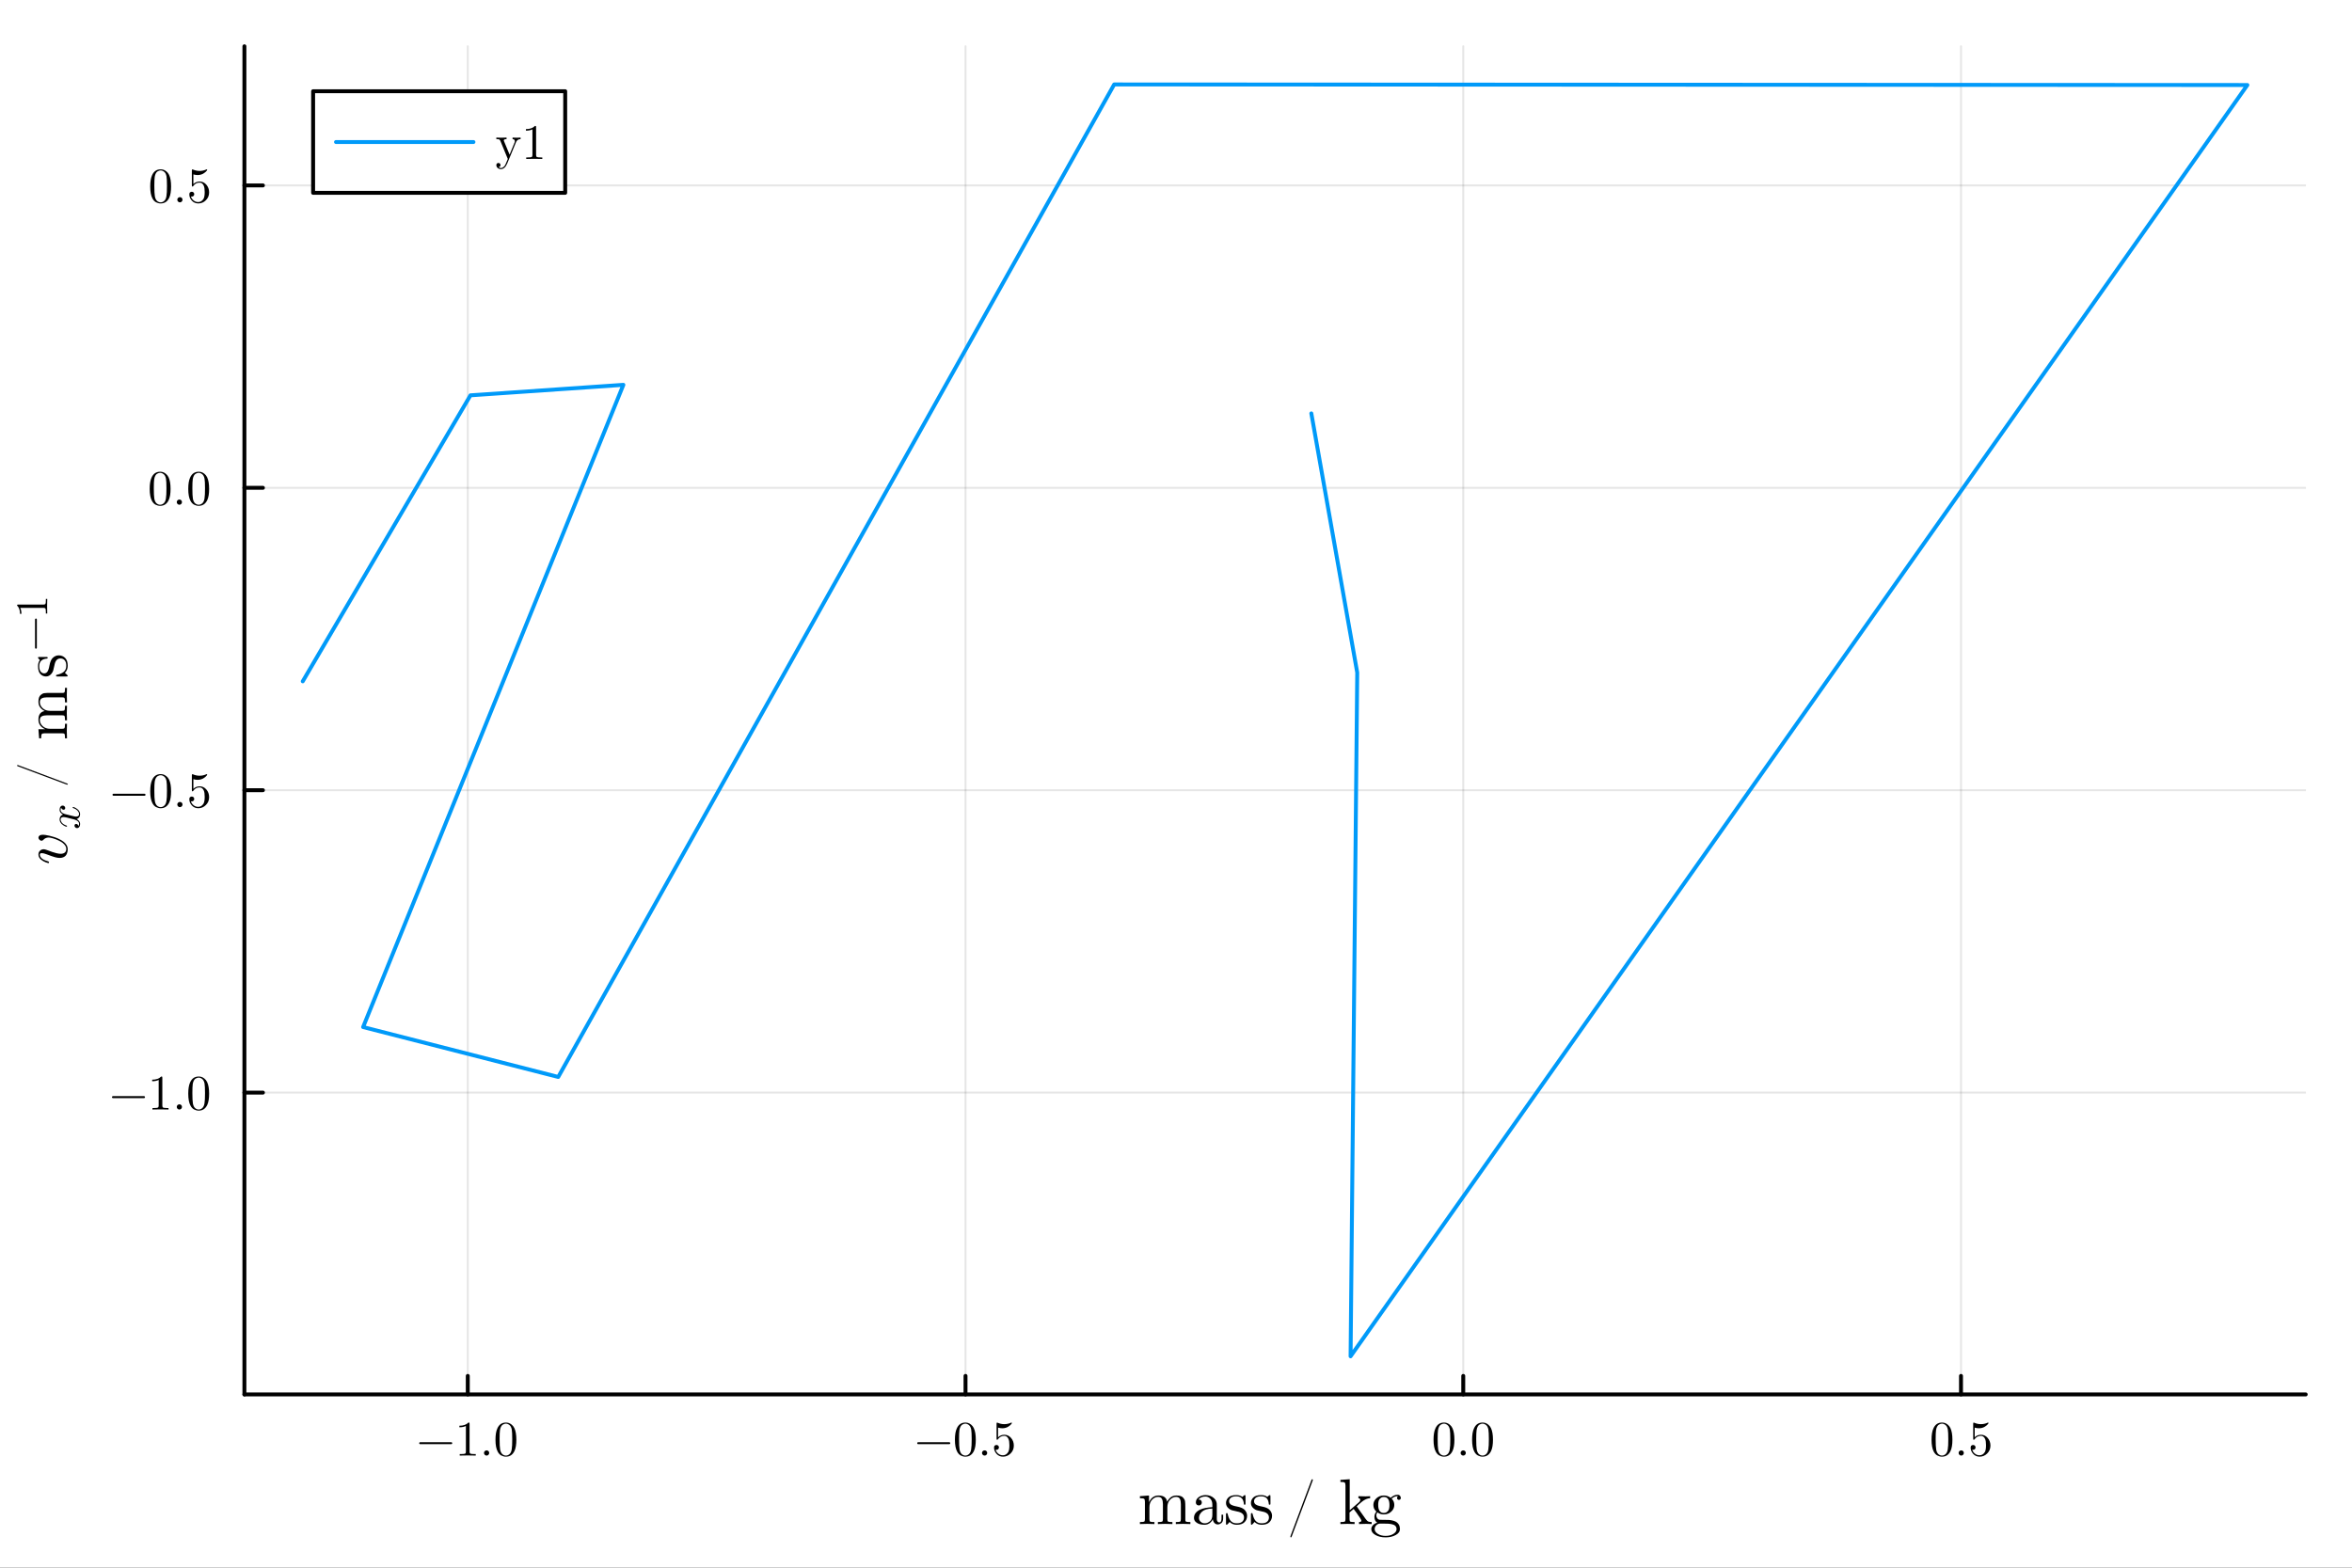 <?xml version="1.0" encoding="utf-8"?>
<svg xmlns="http://www.w3.org/2000/svg" xmlns:xlink="http://www.w3.org/1999/xlink" width="600" height="400" viewBox="0 0 2400 1600">
<rect x="0" y="0" width="2400" height="1600" fill="#333333" stroke="none"/>
<defs>
  <clipPath id="clip710">
    <rect x="0" y="0" width="2400" height="1600"/>
  </clipPath>
</defs>
<path clip-path="url(#clip710)" d="M0 1600 L2400 1600 L2400 0 L0 0  Z" fill="#ffffff" fill-rule="evenodd" fill-opacity="1"/>
<defs>
  <clipPath id="clip711">
    <rect x="480" y="0" width="1681" height="1600"/>
  </clipPath>
</defs>
<path clip-path="url(#clip710)" d="M249.395 1423.18 L2352.76 1423.18 L2352.76 47.244 L249.395 47.244  Z" fill="#ffffff" fill-rule="evenodd" fill-opacity="1"/>
<defs>
  <clipPath id="clip712">
    <rect x="249" y="47" width="2104" height="1377"/>
  </clipPath>
</defs>
<polyline clip-path="url(#clip712)" style="stroke:#000000; stroke-linecap:round; stroke-linejoin:round; stroke-width:2; stroke-opacity:0.1; fill:none" points="477.324,1423.18 477.324,47.244 "/>
<polyline clip-path="url(#clip712)" style="stroke:#000000; stroke-linecap:round; stroke-linejoin:round; stroke-width:2; stroke-opacity:0.1; fill:none" points="985.223,1423.18 985.223,47.244 "/>
<polyline clip-path="url(#clip712)" style="stroke:#000000; stroke-linecap:round; stroke-linejoin:round; stroke-width:2; stroke-opacity:0.1; fill:none" points="1493.12,1423.18 1493.12,47.244 "/>
<polyline clip-path="url(#clip712)" style="stroke:#000000; stroke-linecap:round; stroke-linejoin:round; stroke-width:2; stroke-opacity:0.1; fill:none" points="2001.02,1423.18 2001.02,47.244 "/>
<polyline clip-path="url(#clip712)" style="stroke:#000000; stroke-linecap:round; stroke-linejoin:round; stroke-width:2; stroke-opacity:0.1; fill:none" points="249.395,1115.12 2352.76,1115.12 "/>
<polyline clip-path="url(#clip712)" style="stroke:#000000; stroke-linecap:round; stroke-linejoin:round; stroke-width:2; stroke-opacity:0.1; fill:none" points="249.395,806.498 2352.76,806.498 "/>
<polyline clip-path="url(#clip712)" style="stroke:#000000; stroke-linecap:round; stroke-linejoin:round; stroke-width:2; stroke-opacity:0.1; fill:none" points="249.395,497.871 2352.76,497.871 "/>
<polyline clip-path="url(#clip712)" style="stroke:#000000; stroke-linecap:round; stroke-linejoin:round; stroke-width:2; stroke-opacity:0.1; fill:none" points="249.395,189.244 2352.76,189.244 "/>
<polyline clip-path="url(#clip710)" style="stroke:#000000; stroke-linecap:round; stroke-linejoin:round; stroke-width:4; stroke-opacity:1; fill:none" points="249.395,1423.18 2352.76,1423.18 "/>
<polyline clip-path="url(#clip710)" style="stroke:#000000; stroke-linecap:round; stroke-linejoin:round; stroke-width:4; stroke-opacity:1; fill:none" points="477.324,1423.18 477.324,1404.28 "/>
<polyline clip-path="url(#clip710)" style="stroke:#000000; stroke-linecap:round; stroke-linejoin:round; stroke-width:4; stroke-opacity:1; fill:none" points="985.223,1423.18 985.223,1404.28 "/>
<polyline clip-path="url(#clip710)" style="stroke:#000000; stroke-linecap:round; stroke-linejoin:round; stroke-width:4; stroke-opacity:1; fill:none" points="1493.12,1423.18 1493.12,1404.28 "/>
<polyline clip-path="url(#clip710)" style="stroke:#000000; stroke-linecap:round; stroke-linejoin:round; stroke-width:4; stroke-opacity:1; fill:none" points="2001.02,1423.18 2001.02,1404.28 "/>
<path clip-path="url(#clip710)" d="M461.156 1472.22 Q461.452 1472.51 461.452 1472.93 Q461.452 1473.35 461.156 1473.65 Q460.859 1473.94 460.44 1473.94 L428.77 1473.94 Q428.35 1473.94 428.053 1473.65 Q427.757 1473.35 427.757 1472.93 Q427.757 1472.51 428.053 1472.22 Q428.35 1471.92 428.77 1471.92 L460.44 1471.92 Q460.859 1471.92 461.156 1472.22 Z" fill="#000000" fill-rule="nonzero" fill-opacity="1" /><path clip-path="url(#clip710)" d="M468.765 1456.7 L468.765 1455.12 Q474.842 1455.12 477.979 1451.88 Q478.844 1451.88 478.992 1452.08 Q479.14 1452.28 479.14 1453.19 L479.14 1481.58 Q479.14 1483.08 479.881 1483.55 Q480.622 1484.02 483.858 1484.02 L485.464 1484.02 L485.464 1485.58 Q483.685 1485.43 477.263 1485.43 Q470.84 1485.43 469.086 1485.58 L469.086 1484.02 L470.691 1484.02 Q473.878 1484.02 474.644 1483.58 Q475.41 1483.11 475.41 1481.58 L475.41 1455.37 Q472.767 1456.7 468.765 1456.7 Z" fill="#000000" fill-rule="nonzero" fill-opacity="1" /><path clip-path="url(#clip710)" d="M494.629 1484.76 Q493.863 1483.95 493.863 1482.89 Q493.863 1481.82 494.629 1481.06 Q495.395 1480.27 496.556 1480.27 Q497.667 1480.27 498.409 1481.01 Q499.174 1481.73 499.174 1482.91 Q499.174 1484.07 498.359 1484.84 Q497.569 1485.58 496.556 1485.58 Q495.395 1485.58 494.629 1484.76 Z" fill="#000000" fill-rule="nonzero" fill-opacity="1" /><path clip-path="url(#clip710)" d="M505.597 1469.4 Q505.597 1461.96 507.475 1457.91 Q510.093 1451.88 516.269 1451.88 Q517.578 1451.88 518.937 1452.26 Q520.32 1452.6 522.05 1453.96 Q523.804 1455.32 524.866 1457.54 Q526.892 1461.84 526.892 1469.4 Q526.892 1476.79 525.014 1480.81 Q522.272 1486.69 516.22 1486.69 Q513.947 1486.69 511.625 1485.53 Q509.327 1484.37 507.87 1481.58 Q505.597 1477.4 505.597 1469.4 M509.797 1468.78 Q509.797 1476.41 510.34 1479.45 Q510.958 1482.74 512.638 1484.17 Q514.342 1485.58 516.22 1485.58 Q518.245 1485.58 519.925 1484.07 Q521.63 1482.54 522.149 1479.26 Q522.717 1476.02 522.692 1468.78 Q522.692 1461.74 522.198 1458.92 Q521.531 1455.64 519.752 1454.33 Q517.998 1453 516.22 1453 Q515.553 1453 514.836 1453.19 Q514.145 1453.39 513.132 1453.96 Q512.119 1454.53 511.328 1455.94 Q510.563 1457.34 510.192 1459.47 Q509.797 1462.21 509.797 1468.78 Z" fill="#000000" fill-rule="nonzero" fill-opacity="1" /><path clip-path="url(#clip710)" d="M969.326 1472.22 Q969.623 1472.51 969.623 1472.93 Q969.623 1473.35 969.326 1473.65 Q969.03 1473.94 968.61 1473.94 L936.94 1473.94 Q936.52 1473.94 936.224 1473.65 Q935.927 1473.35 935.927 1472.93 Q935.927 1472.51 936.224 1472.22 Q936.52 1471.92 936.94 1471.92 L968.61 1471.92 Q969.03 1471.92 969.326 1472.22 Z" fill="#000000" fill-rule="nonzero" fill-opacity="1" /><path clip-path="url(#clip710)" d="M974.415 1469.4 Q974.415 1461.96 976.293 1457.91 Q978.911 1451.88 985.087 1451.88 Q986.396 1451.88 987.755 1452.26 Q989.138 1452.6 990.868 1453.96 Q992.621 1455.32 993.684 1457.54 Q995.709 1461.84 995.709 1469.4 Q995.709 1476.79 993.832 1480.81 Q991.09 1486.69 985.038 1486.69 Q982.765 1486.69 980.443 1485.53 Q978.145 1484.37 976.688 1481.58 Q974.415 1477.4 974.415 1469.4 M978.615 1468.78 Q978.615 1476.41 979.158 1479.45 Q979.776 1482.74 981.456 1484.17 Q983.16 1485.58 985.038 1485.58 Q987.063 1485.58 988.743 1484.07 Q990.448 1482.54 990.966 1479.26 Q991.535 1476.02 991.51 1468.78 Q991.51 1461.74 991.016 1458.92 Q990.349 1455.64 988.57 1454.33 Q986.816 1453 985.038 1453 Q984.371 1453 983.654 1453.19 Q982.962 1453.39 981.95 1453.96 Q980.937 1454.53 980.146 1455.94 Q979.38 1457.34 979.01 1459.47 Q978.615 1462.21 978.615 1468.78 Z" fill="#000000" fill-rule="nonzero" fill-opacity="1" /><path clip-path="url(#clip710)" d="M1002.8 1484.76 Q1002.03 1483.95 1002.03 1482.89 Q1002.03 1481.82 1002.8 1481.06 Q1003.57 1480.27 1004.73 1480.27 Q1005.84 1480.27 1006.58 1481.01 Q1007.34 1481.73 1007.34 1482.91 Q1007.34 1484.07 1006.53 1484.84 Q1005.74 1485.58 1004.73 1485.58 Q1003.57 1485.58 1002.8 1484.76 Z" fill="#000000" fill-rule="nonzero" fill-opacity="1" /><path clip-path="url(#clip710)" d="M1014.31 1477.43 Q1014.31 1475.92 1015.13 1475.35 Q1015.94 1474.76 1016.81 1474.76 Q1017.97 1474.76 1018.63 1475.5 Q1019.33 1476.22 1019.33 1477.23 Q1019.33 1478.24 1018.63 1478.98 Q1017.97 1479.7 1016.81 1479.7 Q1016.24 1479.7 1015.94 1479.6 Q1016.61 1481.92 1018.63 1483.6 Q1020.68 1485.28 1023.38 1485.28 Q1026.76 1485.28 1028.79 1482 Q1030 1479.87 1030 1475.06 Q1030 1470.81 1029.08 1468.68 Q1027.68 1465.45 1024.79 1465.45 Q1020.68 1465.45 1018.26 1468.98 Q1017.97 1469.42 1017.62 1469.45 Q1017.13 1469.45 1017 1469.18 Q1016.9 1468.88 1016.9 1468.11 L1016.9 1453.14 Q1016.9 1451.93 1017.4 1451.93 Q1017.6 1451.93 1018.02 1452.08 Q1021.2 1453.49 1024.74 1453.51 Q1028.37 1453.51 1031.63 1452.03 Q1031.88 1451.88 1032.02 1451.88 Q1032.52 1451.88 1032.54 1452.45 Q1032.54 1452.65 1032.12 1453.24 Q1031.73 1453.81 1030.86 1454.58 Q1030 1455.32 1028.89 1456.03 Q1027.77 1456.75 1026.14 1457.25 Q1024.54 1457.71 1022.76 1457.71 Q1020.64 1457.71 1018.46 1457.05 L1018.46 1466.9 Q1021.08 1464.33 1024.88 1464.33 Q1028.94 1464.33 1031.73 1467.6 Q1034.52 1470.86 1034.52 1475.4 Q1034.52 1480.17 1031.21 1483.43 Q1027.92 1486.69 1023.48 1486.69 Q1019.42 1486.69 1016.86 1483.8 Q1014.31 1480.91 1014.31 1477.43 Z" fill="#000000" fill-rule="nonzero" fill-opacity="1" /><path clip-path="url(#clip710)" d="M1462.8 1469.4 Q1462.8 1461.96 1464.68 1457.91 Q1467.29 1451.88 1473.47 1451.88 Q1474.78 1451.88 1476.14 1452.26 Q1477.52 1452.6 1479.25 1453.96 Q1481 1455.32 1482.07 1457.54 Q1484.09 1461.84 1484.09 1469.4 Q1484.09 1476.79 1482.21 1480.81 Q1479.47 1486.69 1473.42 1486.69 Q1471.15 1486.69 1468.83 1485.53 Q1466.53 1484.37 1465.07 1481.58 Q1462.8 1477.4 1462.8 1469.4 M1467 1468.78 Q1467 1476.41 1467.54 1479.45 Q1468.16 1482.74 1469.84 1484.17 Q1471.54 1485.58 1473.42 1485.58 Q1475.45 1485.58 1477.13 1484.07 Q1478.83 1482.54 1479.35 1479.26 Q1479.92 1476.02 1479.89 1468.78 Q1479.89 1461.74 1479.4 1458.92 Q1478.73 1455.64 1476.95 1454.33 Q1475.2 1453 1473.42 1453 Q1472.75 1453 1472.04 1453.19 Q1471.35 1453.39 1470.33 1453.96 Q1469.32 1454.53 1468.53 1455.94 Q1467.76 1457.34 1467.39 1459.47 Q1467 1462.21 1467 1468.78 Z" fill="#000000" fill-rule="nonzero" fill-opacity="1" /><path clip-path="url(#clip710)" d="M1491.18 1484.76 Q1490.42 1483.95 1490.42 1482.89 Q1490.42 1481.82 1491.18 1481.06 Q1491.95 1480.27 1493.11 1480.27 Q1494.22 1480.27 1494.96 1481.01 Q1495.73 1481.73 1495.73 1482.91 Q1495.73 1484.07 1494.91 1484.84 Q1494.12 1485.58 1493.11 1485.58 Q1491.95 1485.58 1491.18 1484.76 Z" fill="#000000" fill-rule="nonzero" fill-opacity="1" /><path clip-path="url(#clip710)" d="M1502.15 1469.4 Q1502.15 1461.96 1504.03 1457.91 Q1506.65 1451.88 1512.82 1451.88 Q1514.13 1451.88 1515.49 1452.26 Q1516.87 1452.6 1518.6 1453.96 Q1520.36 1455.32 1521.42 1457.54 Q1523.44 1461.84 1523.44 1469.4 Q1523.44 1476.79 1521.57 1480.81 Q1518.83 1486.69 1512.77 1486.69 Q1510.5 1486.69 1508.18 1485.53 Q1505.88 1484.37 1504.42 1481.58 Q1502.15 1477.4 1502.15 1469.4 M1506.35 1468.78 Q1506.35 1476.41 1506.89 1479.45 Q1507.51 1482.74 1509.19 1484.17 Q1510.9 1485.58 1512.77 1485.58 Q1514.8 1485.58 1516.48 1484.07 Q1518.18 1482.54 1518.7 1479.26 Q1519.27 1476.02 1519.25 1468.78 Q1519.25 1461.74 1518.75 1458.92 Q1518.08 1455.64 1516.31 1454.33 Q1514.55 1453 1512.77 1453 Q1512.11 1453 1511.39 1453.19 Q1510.7 1453.39 1509.68 1453.96 Q1508.67 1454.53 1507.88 1455.94 Q1507.12 1457.34 1506.75 1459.47 Q1506.35 1462.21 1506.35 1468.78 Z" fill="#000000" fill-rule="nonzero" fill-opacity="1" /><path clip-path="url(#clip710)" d="M1970.97 1469.4 Q1970.97 1461.96 1972.85 1457.91 Q1975.46 1451.88 1981.64 1451.88 Q1982.95 1451.88 1984.31 1452.26 Q1985.69 1452.6 1987.42 1453.96 Q1989.17 1455.32 1990.24 1457.54 Q1992.26 1461.84 1992.26 1469.4 Q1992.26 1476.79 1990.39 1480.81 Q1987.64 1486.69 1981.59 1486.69 Q1979.32 1486.69 1977 1485.53 Q1974.7 1484.37 1973.24 1481.58 Q1970.97 1477.4 1970.97 1469.4 M1975.17 1468.78 Q1975.17 1476.41 1975.71 1479.45 Q1976.33 1482.74 1978.01 1484.17 Q1979.71 1485.58 1981.59 1485.58 Q1983.62 1485.58 1985.3 1484.07 Q1987 1482.54 1987.52 1479.26 Q1988.09 1476.02 1988.06 1468.78 Q1988.06 1461.74 1987.57 1458.92 Q1986.9 1455.64 1985.12 1454.33 Q1983.37 1453 1981.59 1453 Q1980.92 1453 1980.21 1453.19 Q1979.52 1453.39 1978.5 1453.96 Q1977.49 1454.53 1976.7 1455.94 Q1975.93 1457.34 1975.56 1459.47 Q1975.17 1462.21 1975.17 1468.78 Z" fill="#000000" fill-rule="nonzero" fill-opacity="1" /><path clip-path="url(#clip710)" d="M1999.35 1484.76 Q1998.59 1483.95 1998.59 1482.89 Q1998.59 1481.82 1999.35 1481.06 Q2000.12 1480.27 2001.28 1480.27 Q2002.39 1480.27 2003.13 1481.01 Q2003.9 1481.73 2003.9 1482.91 Q2003.9 1484.07 2003.08 1484.84 Q2002.29 1485.58 2001.28 1485.58 Q2000.12 1485.58 1999.35 1484.76 Z" fill="#000000" fill-rule="nonzero" fill-opacity="1" /><path clip-path="url(#clip710)" d="M2010.86 1477.43 Q2010.86 1475.92 2011.68 1475.35 Q2012.49 1474.76 2013.36 1474.76 Q2014.52 1474.76 2015.19 1475.5 Q2015.88 1476.22 2015.88 1477.23 Q2015.88 1478.24 2015.19 1478.98 Q2014.52 1479.7 2013.36 1479.7 Q2012.79 1479.7 2012.49 1479.6 Q2013.16 1481.92 2015.19 1483.6 Q2017.24 1485.28 2019.93 1485.28 Q2023.31 1485.28 2025.34 1482 Q2026.55 1479.87 2026.55 1475.06 Q2026.55 1470.81 2025.64 1468.68 Q2024.23 1465.45 2021.34 1465.45 Q2017.24 1465.45 2014.82 1468.98 Q2014.52 1469.42 2014.17 1469.45 Q2013.68 1469.45 2013.56 1469.18 Q2013.46 1468.88 2013.46 1468.11 L2013.46 1453.14 Q2013.46 1451.93 2013.95 1451.93 Q2014.15 1451.93 2014.57 1452.08 Q2017.76 1453.49 2021.29 1453.51 Q2024.92 1453.51 2028.18 1452.03 Q2028.43 1451.88 2028.58 1451.88 Q2029.07 1451.88 2029.1 1452.45 Q2029.1 1452.65 2028.68 1453.24 Q2028.28 1453.81 2027.42 1454.58 Q2026.55 1455.32 2025.44 1456.03 Q2024.33 1456.75 2022.7 1457.25 Q2021.09 1457.71 2019.31 1457.71 Q2017.19 1457.71 2015.01 1457.05 L2015.01 1466.9 Q2017.63 1464.33 2021.44 1464.33 Q2025.49 1464.33 2028.28 1467.6 Q2031.07 1470.86 2031.07 1475.4 Q2031.07 1480.17 2027.76 1483.43 Q2024.48 1486.69 2020.03 1486.69 Q2015.98 1486.69 2013.41 1483.8 Q2010.86 1480.91 2010.86 1477.43 Z" fill="#000000" fill-rule="nonzero" fill-opacity="1" /><path clip-path="url(#clip710)" d="M1163.17 1555.46 L1163.17 1553.43 Q1166.68 1553.43 1167.49 1553.01 Q1168.29 1552.56 1168.29 1550.44 L1168.29 1532.76 Q1168.29 1530.31 1167.42 1529.7 Q1166.59 1529.08 1163.17 1529.08 L1163.17 1527.02 L1172.45 1526.32 L1172.45 1533.24 Q1175.54 1526.32 1182.21 1526.32 Q1189.94 1526.32 1191 1532.76 Q1192.13 1530.24 1194.48 1528.28 Q1196.86 1526.32 1200.56 1526.32 Q1205.52 1526.32 1207.49 1528.76 Q1208.94 1530.41 1209.23 1532.24 Q1209.52 1534.08 1209.52 1538.84 L1209.52 1551.44 Q1209.58 1552.82 1210.64 1553.14 Q1211.71 1553.43 1214.67 1553.43 L1214.67 1555.46 Q1207.94 1555.27 1207.29 1555.27 Q1206.78 1555.27 1199.82 1555.46 L1199.82 1553.43 Q1203.33 1553.43 1204.14 1553.01 Q1204.98 1552.56 1204.98 1550.44 L1204.98 1535.08 Q1204.98 1531.73 1203.95 1529.76 Q1202.91 1527.76 1200.08 1527.76 Q1196.67 1527.76 1193.93 1530.63 Q1191.19 1533.5 1191.19 1538.33 L1191.19 1550.44 Q1191.19 1552.56 1192 1553.01 Q1192.83 1553.43 1196.34 1553.43 L1196.34 1555.46 Q1189.61 1555.27 1188.94 1555.27 Q1188.42 1555.27 1181.5 1555.46 L1181.5 1553.43 Q1185.01 1553.43 1185.81 1553.01 Q1186.65 1552.56 1186.65 1550.44 L1186.65 1535.08 Q1186.65 1531.73 1185.62 1529.76 Q1184.59 1527.76 1181.76 1527.76 Q1178.34 1527.76 1175.6 1530.63 Q1172.87 1533.5 1172.87 1538.33 L1172.87 1550.44 Q1172.87 1552.56 1173.67 1553.01 Q1174.51 1553.43 1177.99 1553.43 L1177.99 1555.46 Q1171.26 1555.27 1170.61 1555.27 Q1170.1 1555.27 1163.17 1555.46 Z" fill="#000000" fill-rule="nonzero" fill-opacity="1" /><path clip-path="url(#clip710)" d="M1218.35 1549.18 Q1218.35 1543.58 1224.95 1540.61 Q1228.92 1538.71 1237.1 1538.23 L1237.1 1535.82 Q1237.1 1531.73 1234.94 1529.57 Q1232.81 1527.38 1230.11 1527.38 Q1225.28 1527.38 1222.96 1530.41 Q1224.92 1530.47 1225.63 1531.47 Q1226.34 1532.43 1226.34 1533.43 Q1226.34 1534.75 1225.5 1535.62 Q1224.7 1536.46 1223.31 1536.46 Q1221.99 1536.46 1221.12 1535.65 Q1220.25 1534.82 1220.25 1533.37 Q1220.25 1530.15 1223.15 1528.02 Q1226.08 1525.9 1230.24 1525.9 Q1235.65 1525.9 1239.25 1529.54 Q1240.38 1530.66 1240.93 1532.11 Q1241.51 1533.56 1241.57 1534.53 Q1241.64 1535.46 1241.64 1537.33 L1241.64 1550.5 Q1241.64 1550.89 1241.77 1551.53 Q1241.89 1552.18 1242.47 1553.01 Q1243.09 1553.82 1244.08 1553.82 Q1246.47 1553.82 1246.44 1549.6 L1246.44 1545.9 L1248.11 1545.9 L1248.11 1549.6 Q1248.11 1553.11 1246.24 1554.5 Q1244.41 1555.85 1242.7 1555.85 Q1240.51 1555.85 1239.12 1554.24 Q1237.74 1552.63 1237.55 1550.44 Q1236.55 1552.95 1234.26 1554.59 Q1232.01 1556.2 1228.92 1556.2 Q1226.53 1556.2 1224.28 1555.59 Q1222.06 1555.01 1220.19 1553.37 Q1218.35 1551.69 1218.35 1549.18 M1223.44 1549.12 Q1223.44 1551.56 1225.18 1553.14 Q1226.92 1554.72 1229.37 1554.72 Q1232.14 1554.72 1234.62 1552.6 Q1237.1 1550.44 1237.1 1546.22 L1237.1 1539.62 Q1229.78 1539.87 1226.6 1542.8 Q1223.44 1545.7 1223.44 1549.12 Z" fill="#000000" fill-rule="nonzero" fill-opacity="1" /><path clip-path="url(#clip710)" d="M1251.02 1554.59 L1251.02 1545.9 Q1251.02 1545.16 1251.05 1544.9 Q1251.08 1544.64 1251.27 1544.45 Q1251.47 1544.25 1251.85 1544.25 Q1252.3 1544.25 1252.47 1544.45 Q1252.66 1544.64 1252.79 1545.38 Q1253.79 1549.92 1255.91 1552.34 Q1258.07 1554.72 1261.97 1554.72 Q1265.67 1554.72 1267.54 1553.08 Q1269.41 1551.44 1269.41 1548.73 Q1269.41 1543.9 1262.55 1542.68 Q1258.58 1541.87 1256.94 1541.36 Q1255.3 1540.81 1253.85 1539.62 Q1251.02 1537.3 1251.02 1534.01 Q1251.02 1530.73 1253.5 1528.31 Q1256.01 1525.9 1261.55 1525.9 Q1265.25 1525.9 1267.76 1527.76 Q1268.5 1527.18 1268.89 1526.7 Q1269.76 1525.9 1270.21 1525.9 Q1270.73 1525.9 1270.82 1526.25 Q1270.92 1526.57 1270.92 1527.51 L1270.92 1534.14 Q1270.92 1534.88 1270.89 1535.14 Q1270.85 1535.4 1270.66 1535.59 Q1270.47 1535.75 1270.05 1535.75 Q1269.31 1535.75 1269.28 1535.14 Q1268.76 1527.15 1261.55 1527.15 Q1257.65 1527.15 1255.91 1528.67 Q1254.17 1530.15 1254.17 1532.18 Q1254.17 1533.3 1254.69 1534.17 Q1255.23 1535.01 1255.91 1535.53 Q1256.62 1536.01 1257.91 1536.49 Q1259.2 1536.94 1259.97 1537.1 Q1260.77 1537.27 1262.29 1537.59 Q1267.57 1538.59 1269.79 1540.74 Q1272.56 1543.51 1272.56 1547.02 Q1272.56 1550.92 1269.92 1553.56 Q1267.28 1556.2 1261.97 1556.2 Q1257.68 1556.2 1254.69 1553.34 Q1254.3 1553.72 1254.01 1554.08 Q1253.72 1554.4 1253.59 1554.53 Q1253.5 1554.66 1253.46 1554.75 Q1253.43 1554.82 1253.37 1554.88 Q1252.05 1556.2 1251.72 1556.2 Q1251.21 1556.2 1251.11 1555.85 Q1251.02 1555.53 1251.02 1554.59 Z" fill="#000000" fill-rule="nonzero" fill-opacity="1" /><path clip-path="url(#clip710)" d="M1276.46 1554.59 L1276.46 1545.9 Q1276.46 1545.16 1276.49 1544.9 Q1276.53 1544.64 1276.72 1544.45 Q1276.91 1544.25 1277.3 1544.25 Q1277.75 1544.25 1277.91 1544.45 Q1278.1 1544.64 1278.23 1545.38 Q1279.23 1549.92 1281.36 1552.34 Q1283.52 1554.72 1287.41 1554.72 Q1291.12 1554.72 1292.98 1553.08 Q1294.85 1551.44 1294.85 1548.73 Q1294.85 1543.9 1287.99 1542.68 Q1284.03 1541.87 1282.39 1541.36 Q1280.75 1540.81 1279.3 1539.62 Q1276.46 1537.3 1276.46 1534.01 Q1276.46 1530.73 1278.94 1528.31 Q1281.45 1525.9 1286.99 1525.9 Q1290.7 1525.9 1293.21 1527.76 Q1293.95 1527.18 1294.34 1526.7 Q1295.21 1525.9 1295.66 1525.9 Q1296.17 1525.9 1296.27 1526.25 Q1296.37 1526.57 1296.37 1527.51 L1296.37 1534.14 Q1296.37 1534.88 1296.33 1535.14 Q1296.3 1535.4 1296.11 1535.59 Q1295.91 1535.75 1295.5 1535.75 Q1294.76 1535.75 1294.72 1535.14 Q1294.21 1527.15 1286.99 1527.15 Q1283.1 1527.15 1281.36 1528.67 Q1279.62 1530.15 1279.62 1532.18 Q1279.62 1533.3 1280.13 1534.17 Q1280.68 1535.01 1281.36 1535.53 Q1282.07 1536.01 1283.35 1536.49 Q1284.64 1536.94 1285.42 1537.1 Q1286.22 1537.27 1287.73 1537.59 Q1293.02 1538.59 1295.24 1540.74 Q1298.01 1543.51 1298.01 1547.02 Q1298.01 1550.92 1295.37 1553.56 Q1292.73 1556.2 1287.41 1556.2 Q1283.13 1556.2 1280.13 1553.34 Q1279.75 1553.72 1279.46 1554.08 Q1279.17 1554.4 1279.04 1554.53 Q1278.94 1554.66 1278.91 1554.75 Q1278.88 1554.82 1278.81 1554.88 Q1277.49 1556.2 1277.17 1556.2 Q1276.66 1556.2 1276.56 1555.85 Q1276.46 1555.53 1276.46 1554.59 Z" fill="#000000" fill-rule="nonzero" fill-opacity="1" /><path clip-path="url(#clip710)" d="M1316.7 1568.34 Q1316.7 1568.05 1316.93 1567.41 L1337.97 1511.2 Q1337.97 1511.14 1338.11 1510.82 Q1338.26 1510.5 1338.35 1510.29 Q1338.43 1510.06 1338.61 1509.89 Q1338.81 1509.71 1339.05 1509.71 Q1339.63 1509.71 1339.63 1510.44 Q1339.63 1510.5 1339.45 1511.2 L1318.36 1567.47 Q1318.01 1568.49 1317.77 1568.78 Q1317.57 1569.07 1317.22 1569.07 Q1316.7 1569.07 1316.7 1568.34 Z" fill="#000000" fill-rule="nonzero" fill-opacity="1" /><path clip-path="url(#clip710)" d="M1367.77 1555.46 L1367.77 1553.43 Q1371.28 1553.43 1372.09 1553.01 Q1372.93 1552.56 1372.93 1550.44 L1372.93 1516.14 Q1372.93 1513.69 1372.06 1513.08 Q1371.22 1512.47 1367.77 1512.47 L1367.77 1510.41 L1377.27 1509.7 L1377.27 1541.36 L1386.58 1533.3 Q1388.03 1532.05 1388.03 1530.73 Q1388.03 1529.21 1386.13 1529.08 L1386.13 1527.02 Q1388.9 1527.22 1393.5 1527.22 Q1396.21 1527.22 1398.11 1527.02 L1398.11 1529.08 Q1393.96 1529.28 1389.8 1532.63 Q1388.87 1533.37 1386.64 1535.3 Q1384.45 1537.2 1384.45 1537.39 Q1384.45 1537.46 1384.52 1537.62 Q1384.62 1537.78 1384.74 1537.91 Q1384.87 1538.04 1384.87 1538.1 L1393.25 1549.92 Q1394.95 1552.31 1396.21 1552.89 Q1397.47 1553.43 1399.66 1553.43 L1399.66 1555.46 Q1396.82 1555.27 1393.89 1555.27 Q1392.31 1555.27 1386.77 1555.46 L1386.77 1553.43 Q1389.16 1553.43 1389.16 1551.89 Q1389.16 1550.82 1383.81 1543.45 Q1383.42 1542.93 1382.55 1541.81 Q1381.75 1540.61 1381.3 1540.03 L1377.08 1543.64 L1377.08 1550.44 Q1377.08 1552.56 1377.88 1553.01 Q1378.72 1553.43 1382.23 1553.43 L1382.23 1555.46 Q1378.27 1555.27 1374.99 1555.27 Q1374.31 1555.27 1367.77 1555.46 Z" fill="#000000" fill-rule="nonzero" fill-opacity="1" /><path clip-path="url(#clip710)" d="M1399.27 1560.68 Q1399.27 1558.55 1400.88 1556.72 Q1402.53 1554.88 1405.36 1554.08 Q1402.46 1552.24 1402.46 1548.22 Q1402.46 1545.12 1404.49 1542.74 Q1401.4 1540.16 1401.4 1535.94 Q1401.4 1532.05 1404.49 1529.18 Q1407.58 1526.32 1412.09 1526.32 Q1416.05 1526.32 1419.08 1528.7 Q1422.24 1525.61 1426.07 1525.57 Q1427.78 1525.57 1428.58 1526.64 Q1429.42 1527.7 1429.42 1528.83 Q1429.42 1529.83 1428.77 1530.31 Q1428.16 1530.79 1427.52 1530.79 Q1426.71 1530.79 1426.13 1530.28 Q1425.59 1529.73 1425.59 1528.89 Q1425.59 1527.51 1426.65 1527.09 Q1426.46 1527.02 1426 1527.02 Q1422.78 1527.02 1420.05 1529.6 Q1422.75 1532.11 1422.75 1536.01 Q1422.75 1539.91 1419.66 1542.77 Q1416.57 1545.64 1412.09 1545.64 Q1408.39 1545.64 1405.55 1543.58 Q1404.43 1544.9 1404.43 1546.7 Q1404.43 1548.34 1405.42 1549.63 Q1406.42 1550.92 1407.94 1551.11 Q1408.39 1551.18 1412.86 1551.18 Q1415.51 1551.18 1416.95 1551.24 Q1418.4 1551.31 1420.47 1551.76 Q1422.56 1552.18 1424.2 1553.01 Q1428.48 1555.4 1428.52 1560.55 Q1428.52 1564.32 1424.17 1566.67 Q1419.85 1569.05 1413.86 1569.05 Q1407.81 1569.05 1403.52 1566.64 Q1399.27 1564.25 1399.27 1560.68 M1402.72 1560.68 Q1402.72 1563.38 1405.91 1565.45 Q1409.1 1567.54 1413.93 1567.54 Q1418.66 1567.54 1421.85 1565.48 Q1425.07 1563.45 1425.07 1560.68 Q1425.07 1558.71 1423.94 1557.46 Q1422.82 1556.2 1420.5 1555.69 Q1418.21 1555.2 1416.6 1555.11 Q1414.99 1555.01 1412.03 1555.01 L1408.13 1555.01 Q1405.88 1555.14 1404.3 1556.78 Q1402.72 1558.42 1402.72 1560.68 M1406.33 1536.01 Q1406.33 1544.13 1412.09 1544.13 Q1414.99 1544.13 1416.76 1541.48 Q1417.82 1539.71 1417.82 1535.94 Q1417.82 1527.83 1412.09 1527.83 Q1409.19 1527.83 1407.39 1530.47 Q1406.33 1532.24 1406.33 1536.01 Z" fill="#000000" fill-rule="nonzero" fill-opacity="1" /><polyline clip-path="url(#clip710)" style="stroke:#000000; stroke-linecap:round; stroke-linejoin:round; stroke-width:4; stroke-opacity:1; fill:none" points="249.395,1423.18 249.395,47.244 "/>
<polyline clip-path="url(#clip710)" style="stroke:#000000; stroke-linecap:round; stroke-linejoin:round; stroke-width:4; stroke-opacity:1; fill:none" points="249.395,1115.12 268.292,1115.12 "/>
<polyline clip-path="url(#clip710)" style="stroke:#000000; stroke-linecap:round; stroke-linejoin:round; stroke-width:4; stroke-opacity:1; fill:none" points="249.395,806.498 268.292,806.498 "/>
<polyline clip-path="url(#clip710)" style="stroke:#000000; stroke-linecap:round; stroke-linejoin:round; stroke-width:4; stroke-opacity:1; fill:none" points="249.395,497.871 268.292,497.871 "/>
<polyline clip-path="url(#clip710)" style="stroke:#000000; stroke-linecap:round; stroke-linejoin:round; stroke-width:4; stroke-opacity:1; fill:none" points="249.395,189.244 268.292,189.244 "/>
<path clip-path="url(#clip710)" d="M147.659 1119.04 Q147.956 1119.34 147.956 1119.76 Q147.956 1120.18 147.659 1120.47 Q147.363 1120.77 146.943 1120.77 L115.273 1120.77 Q114.853 1120.77 114.557 1120.47 Q114.26 1120.18 114.26 1119.76 Q114.26 1119.34 114.557 1119.04 Q114.853 1118.74 115.273 1118.74 L146.943 1118.74 Q147.363 1118.74 147.659 1119.04 Z" fill="#000000" fill-rule="nonzero" fill-opacity="1" /><path clip-path="url(#clip710)" d="M155.268 1103.53 L155.268 1101.95 Q161.345 1101.95 164.482 1098.71 Q165.347 1098.71 165.495 1098.91 Q165.643 1099.1 165.643 1100.02 L165.643 1128.4 Q165.643 1129.91 166.384 1130.38 Q167.125 1130.85 170.361 1130.85 L171.967 1130.85 L171.967 1132.4 Q170.189 1132.26 163.766 1132.26 Q157.343 1132.26 155.589 1132.4 L155.589 1130.85 L157.195 1130.85 Q160.381 1130.85 161.147 1130.4 Q161.913 1129.93 161.913 1128.4 L161.913 1102.19 Q159.27 1103.53 155.268 1103.53 Z" fill="#000000" fill-rule="nonzero" fill-opacity="1" /><path clip-path="url(#clip710)" d="M181.132 1131.59 Q180.366 1130.77 180.366 1129.71 Q180.366 1128.65 181.132 1127.88 Q181.898 1127.09 183.059 1127.09 Q184.171 1127.09 184.912 1127.83 Q185.678 1128.55 185.678 1129.74 Q185.678 1130.9 184.862 1131.66 Q184.072 1132.4 183.059 1132.4 Q181.898 1132.4 181.132 1131.59 Z" fill="#000000" fill-rule="nonzero" fill-opacity="1" /><path clip-path="url(#clip710)" d="M192.1 1116.22 Q192.1 1108.79 193.978 1104.74 Q196.596 1098.71 202.772 1098.71 Q204.082 1098.71 205.44 1099.08 Q206.824 1099.43 208.553 1100.78 Q210.307 1102.14 211.369 1104.37 Q213.395 1108.67 213.395 1116.22 Q213.395 1123.61 211.517 1127.64 Q208.775 1133.52 202.723 1133.52 Q200.45 1133.52 198.128 1132.36 Q195.831 1131.19 194.373 1128.4 Q192.1 1124.23 192.1 1116.22 M196.3 1115.61 Q196.3 1123.24 196.843 1126.28 Q197.461 1129.56 199.141 1131 Q200.845 1132.4 202.723 1132.4 Q204.749 1132.4 206.428 1130.9 Q208.133 1129.37 208.652 1126.08 Q209.22 1122.84 209.195 1115.61 Q209.195 1108.57 208.701 1105.75 Q208.034 1102.46 206.255 1101.16 Q204.502 1099.82 202.723 1099.82 Q202.056 1099.82 201.339 1100.02 Q200.648 1100.22 199.635 1100.78 Q198.622 1101.35 197.832 1102.76 Q197.066 1104.17 196.695 1106.29 Q196.3 1109.04 196.3 1115.61 Z" fill="#000000" fill-rule="nonzero" fill-opacity="1" /><path clip-path="url(#clip710)" d="M148.203 810.413 Q148.499 810.71 148.499 811.13 Q148.499 811.55 148.203 811.846 Q147.906 812.143 147.486 812.143 L115.816 812.143 Q115.397 812.143 115.1 811.846 Q114.804 811.55 114.804 811.13 Q114.804 810.71 115.1 810.413 Q115.397 810.117 115.816 810.117 L147.486 810.117 Q147.906 810.117 148.203 810.413 Z" fill="#000000" fill-rule="nonzero" fill-opacity="1" /><path clip-path="url(#clip710)" d="M153.291 807.597 Q153.291 800.161 155.169 796.11 Q157.787 790.082 163.963 790.082 Q165.273 790.082 166.631 790.453 Q168.015 790.799 169.744 792.158 Q171.498 793.516 172.56 795.74 Q174.586 800.038 174.586 807.597 Q174.586 814.983 172.708 819.01 Q169.966 824.89 163.914 824.89 Q161.641 824.89 159.319 823.728 Q157.022 822.567 155.564 819.776 Q153.291 815.601 153.291 807.597 M157.491 806.98 Q157.491 814.613 158.035 817.651 Q158.652 820.937 160.332 822.37 Q162.036 823.778 163.914 823.778 Q165.94 823.778 167.619 822.271 Q169.324 820.739 169.843 817.454 Q170.411 814.218 170.386 806.98 Q170.386 799.939 169.892 797.123 Q169.225 793.837 167.446 792.528 Q165.693 791.194 163.914 791.194 Q163.247 791.194 162.531 791.392 Q161.839 791.589 160.826 792.158 Q159.813 792.726 159.023 794.134 Q158.257 795.542 157.886 797.666 Q157.491 800.409 157.491 806.98 Z" fill="#000000" fill-rule="nonzero" fill-opacity="1" /><path clip-path="url(#clip710)" d="M181.676 822.963 Q180.91 822.147 180.91 821.085 Q180.91 820.023 181.676 819.257 Q182.441 818.467 183.602 818.467 Q184.714 818.467 185.455 819.208 Q186.221 819.924 186.221 821.11 Q186.221 822.271 185.406 823.037 Q184.615 823.778 183.602 823.778 Q182.441 823.778 181.676 822.963 Z" fill="#000000" fill-rule="nonzero" fill-opacity="1" /><path clip-path="url(#clip710)" d="M193.187 815.626 Q193.187 814.119 194.003 813.551 Q194.818 812.958 195.682 812.958 Q196.843 812.958 197.51 813.699 Q198.202 814.415 198.202 815.428 Q198.202 816.441 197.51 817.182 Q196.843 817.898 195.682 817.898 Q195.114 817.898 194.818 817.8 Q195.485 820.122 197.51 821.802 Q199.561 823.481 202.254 823.481 Q205.638 823.481 207.664 820.196 Q208.874 818.071 208.874 813.254 Q208.874 809.005 207.96 806.881 Q206.552 803.645 203.662 803.645 Q199.561 803.645 197.14 807.177 Q196.843 807.622 196.498 807.647 Q196.004 807.647 195.88 807.375 Q195.781 807.078 195.781 806.313 L195.781 791.342 Q195.781 790.132 196.275 790.132 Q196.473 790.132 196.893 790.28 Q200.08 791.688 203.612 791.713 Q207.244 791.713 210.504 790.231 Q210.751 790.082 210.9 790.082 Q211.394 790.082 211.418 790.651 Q211.418 790.848 210.999 791.441 Q210.603 792.009 209.739 792.775 Q208.874 793.516 207.762 794.233 Q206.651 794.949 205.02 795.443 Q203.415 795.912 201.636 795.912 Q199.511 795.912 197.338 795.245 L197.338 805.102 Q199.956 802.533 203.76 802.533 Q207.812 802.533 210.603 805.794 Q213.395 809.055 213.395 813.6 Q213.395 818.368 210.084 821.629 Q206.799 824.89 202.352 824.89 Q198.301 824.89 195.732 821.999 Q193.187 819.109 193.187 815.626 Z" fill="#000000" fill-rule="nonzero" fill-opacity="1" /><path clip-path="url(#clip710)" d="M152.748 498.97 Q152.748 491.534 154.625 487.483 Q157.244 481.455 163.42 481.455 Q164.729 481.455 166.088 481.826 Q167.471 482.172 169.2 483.531 Q170.954 484.889 172.017 487.112 Q174.042 491.411 174.042 498.97 Q174.042 506.356 172.165 510.383 Q169.423 516.262 163.37 516.262 Q161.098 516.262 158.776 515.101 Q156.478 513.94 155.021 511.149 Q152.748 506.974 152.748 498.97 M156.948 498.353 Q156.948 505.986 157.491 509.024 Q158.109 512.31 159.788 513.743 Q161.493 515.151 163.37 515.151 Q165.396 515.151 167.076 513.644 Q168.78 512.112 169.299 508.827 Q169.867 505.591 169.843 498.353 Q169.843 491.312 169.349 488.496 Q168.682 485.21 166.903 483.901 Q165.149 482.567 163.37 482.567 Q162.703 482.567 161.987 482.765 Q161.295 482.962 160.283 483.531 Q159.27 484.099 158.479 485.507 Q157.713 486.915 157.343 489.039 Q156.948 491.781 156.948 498.353 Z" fill="#000000" fill-rule="nonzero" fill-opacity="1" /><path clip-path="url(#clip710)" d="M181.132 514.336 Q180.366 513.52 180.366 512.458 Q180.366 511.396 181.132 510.63 Q181.898 509.84 183.059 509.84 Q184.171 509.84 184.912 510.581 Q185.678 511.297 185.678 512.483 Q185.678 513.644 184.862 514.41 Q184.072 515.151 183.059 515.151 Q181.898 515.151 181.132 514.336 Z" fill="#000000" fill-rule="nonzero" fill-opacity="1" /><path clip-path="url(#clip710)" d="M192.1 498.97 Q192.1 491.534 193.978 487.483 Q196.596 481.455 202.772 481.455 Q204.082 481.455 205.44 481.826 Q206.824 482.172 208.553 483.531 Q210.307 484.889 211.369 487.112 Q213.395 491.411 213.395 498.97 Q213.395 506.356 211.517 510.383 Q208.775 516.262 202.723 516.262 Q200.45 516.262 198.128 515.101 Q195.831 513.94 194.373 511.149 Q192.1 506.974 192.1 498.97 M196.3 498.353 Q196.3 505.986 196.843 509.024 Q197.461 512.31 199.141 513.743 Q200.845 515.151 202.723 515.151 Q204.749 515.151 206.428 513.644 Q208.133 512.112 208.652 508.827 Q209.22 505.591 209.195 498.353 Q209.195 491.312 208.701 488.496 Q208.034 485.21 206.255 483.901 Q204.502 482.567 202.723 482.567 Q202.056 482.567 201.339 482.765 Q200.648 482.962 199.635 483.531 Q198.622 484.099 197.832 485.507 Q197.066 486.915 196.695 489.039 Q196.3 491.781 196.3 498.353 Z" fill="#000000" fill-rule="nonzero" fill-opacity="1" /><path clip-path="url(#clip710)" d="M153.291 190.343 Q153.291 182.907 155.169 178.856 Q157.787 172.828 163.963 172.828 Q165.273 172.828 166.631 173.199 Q168.015 173.545 169.744 174.903 Q171.498 176.262 172.56 178.485 Q174.586 182.784 174.586 190.343 Q174.586 197.729 172.708 201.756 Q169.966 207.635 163.914 207.635 Q161.641 207.635 159.319 206.474 Q157.022 205.313 155.564 202.522 Q153.291 198.347 153.291 190.343 M157.491 189.725 Q157.491 197.359 158.035 200.397 Q158.652 203.683 160.332 205.116 Q162.036 206.524 163.914 206.524 Q165.94 206.524 167.619 205.017 Q169.324 203.485 169.843 200.2 Q170.411 196.964 170.386 189.725 Q170.386 182.685 169.892 179.869 Q169.225 176.583 167.446 175.274 Q165.693 173.94 163.914 173.94 Q163.247 173.94 162.531 174.138 Q161.839 174.335 160.826 174.903 Q159.813 175.472 159.023 176.88 Q158.257 178.288 157.886 180.412 Q157.491 183.154 157.491 189.725 Z" fill="#000000" fill-rule="nonzero" fill-opacity="1" /><path clip-path="url(#clip710)" d="M181.676 205.709 Q180.91 204.893 180.91 203.831 Q180.91 202.769 181.676 202.003 Q182.441 201.213 183.602 201.213 Q184.714 201.213 185.455 201.954 Q186.221 202.67 186.221 203.856 Q186.221 205.017 185.406 205.783 Q184.615 206.524 183.602 206.524 Q182.441 206.524 181.676 205.709 Z" fill="#000000" fill-rule="nonzero" fill-opacity="1" /><path clip-path="url(#clip710)" d="M193.187 198.372 Q193.187 196.865 194.003 196.297 Q194.818 195.704 195.682 195.704 Q196.843 195.704 197.51 196.445 Q198.202 197.161 198.202 198.174 Q198.202 199.187 197.51 199.928 Q196.843 200.644 195.682 200.644 Q195.114 200.644 194.818 200.546 Q195.485 202.868 197.51 204.547 Q199.561 206.227 202.254 206.227 Q205.638 206.227 207.664 202.942 Q208.874 200.817 208.874 196 Q208.874 191.751 207.96 189.627 Q206.552 186.391 203.662 186.391 Q199.561 186.391 197.14 189.923 Q196.843 190.368 196.498 190.392 Q196.004 190.392 195.88 190.121 Q195.781 189.824 195.781 189.058 L195.781 174.088 Q195.781 172.878 196.275 172.878 Q196.473 172.878 196.893 173.026 Q200.08 174.434 203.612 174.459 Q207.244 174.459 210.504 172.977 Q210.751 172.828 210.9 172.828 Q211.394 172.828 211.418 173.397 Q211.418 173.594 210.999 174.187 Q210.603 174.755 209.739 175.521 Q208.874 176.262 207.762 176.979 Q206.651 177.695 205.02 178.189 Q203.415 178.658 201.636 178.658 Q199.511 178.658 197.338 177.991 L197.338 187.848 Q199.956 185.279 203.76 185.279 Q207.812 185.279 210.603 188.54 Q213.395 191.801 213.395 196.346 Q213.395 201.114 210.084 204.375 Q206.799 207.635 202.352 207.635 Q198.301 207.635 195.732 204.745 Q193.187 201.855 193.187 198.372 Z" fill="#000000" fill-rule="nonzero" fill-opacity="1" /><path clip-path="url(#clip710)" d="M43.821 851.942 Q44.659 851.942 46.301 852.168 Q47.944 852.393 50.327 852.941 Q52.71 853.488 55.222 854.293 Q57.734 855.066 60.246 856.29 Q62.726 857.514 64.691 858.963 Q66.655 860.413 67.879 862.442 Q69.103 864.47 69.103 866.757 Q69.103 867.82 68.942 868.85 Q68.781 869.881 68.266 871.169 Q67.75 872.458 66.913 873.391 Q66.043 874.325 64.497 874.97 Q62.952 875.614 60.923 875.614 Q58.829 875.614 56.027 874.841 Q53.193 874.036 47.396 871.846 Q44.401 870.718 42.758 870.718 Q42.018 870.718 41.567 870.879 Q41.084 871.04 40.923 871.363 Q40.73 871.685 40.697 871.878 Q40.665 872.039 40.665 872.361 Q40.665 874.132 42.501 875.936 Q44.337 877.739 48.845 879.028 Q49.651 879.285 49.844 879.446 Q50.037 879.607 50.037 880.09 Q50.005 880.895 49.361 880.895 Q49.167 880.895 48.427 880.67 Q47.654 880.445 46.494 880.026 Q45.303 879.607 44.079 878.866 Q42.823 878.126 41.728 877.224 Q40.633 876.29 39.924 874.97 Q39.216 873.649 39.216 872.168 Q39.216 869.752 40.794 868.271 Q42.34 866.757 44.626 866.757 Q45.883 866.757 47.911 867.562 Q51.583 868.915 53.354 869.527 Q55.126 870.139 57.638 870.783 Q60.15 871.395 61.889 871.395 Q64.53 871.395 66.076 870.171 Q67.621 868.947 67.621 866.499 Q67.621 864.309 66.043 862.345 Q64.433 860.348 62.146 859.028 Q59.828 857.707 57.251 856.709 Q54.642 855.71 52.678 855.26 Q50.681 854.777 49.747 854.777 Q46.494 854.777 44.369 856.999 Q43.757 857.611 43.37 857.836 Q42.984 858.062 42.372 858.062 Q41.245 858.062 40.246 857.063 Q39.216 856.033 39.216 854.841 Q39.216 853.746 40.311 852.844 Q41.406 851.942 43.821 851.942 Z" fill="#000000" fill-rule="nonzero" fill-opacity="1" /><path clip-path="url(#clip710)" d="M63.865 822.189 Q65.127 822.189 65.849 822.978 Q66.548 823.767 66.548 824.668 Q66.548 825.525 66.052 825.976 Q65.556 826.427 64.925 826.427 Q64.068 826.427 63.324 825.796 Q62.58 825.164 62.422 824.218 Q61.836 825.142 61.836 826.517 Q61.836 827.419 62.309 828.208 Q62.783 828.974 63.392 829.448 Q64 829.899 64.879 830.304 Q65.736 830.688 66.255 830.846 Q66.751 830.981 67.292 831.094 L73.604 832.672 Q76.603 833.438 77.662 833.438 Q78.97 833.438 79.849 832.807 Q80.706 832.176 80.706 830.913 Q80.706 830.417 80.57 829.854 Q80.412 829.29 80.007 828.569 Q79.578 827.825 78.947 827.171 Q78.293 826.495 77.189 825.841 Q76.084 825.187 74.664 824.759 Q74.168 824.623 74.168 824.172 Q74.168 823.609 74.619 823.609 Q75.002 823.609 75.813 823.925 Q76.603 824.218 77.639 824.871 Q78.654 825.503 79.578 826.337 Q80.48 827.171 81.111 828.411 Q81.743 829.651 81.743 831.003 Q81.743 832.942 80.706 834.227 Q79.668 835.512 78.226 835.986 Q78.428 836.098 78.699 836.256 Q78.97 836.414 79.578 836.887 Q80.164 837.338 80.615 837.857 Q81.044 838.375 81.382 839.187 Q81.743 839.976 81.743 840.833 Q81.743 841.915 81.427 842.884 Q81.111 843.831 80.39 844.507 Q79.668 845.184 78.677 845.184 Q77.572 845.184 76.805 844.44 Q76.016 843.673 76.016 842.636 Q76.016 841.982 76.4 841.464 Q76.783 840.923 77.617 840.923 Q78.541 840.923 79.24 841.554 Q79.939 842.185 80.119 843.087 Q80.706 842.163 80.706 840.787 Q80.706 839.3 79.398 838.127 Q78.09 836.955 75.904 836.391 Q70.651 834.994 68.306 834.453 Q65.939 833.912 64.925 833.912 Q63.978 833.912 63.324 834.16 Q62.67 834.408 62.377 834.836 Q62.062 835.242 61.949 835.625 Q61.836 835.986 61.836 836.391 Q61.836 837.068 62.107 837.834 Q62.377 838.578 63.008 839.48 Q63.617 840.359 64.879 841.193 Q66.142 842.027 67.878 842.591 Q68.396 842.704 68.396 843.2 Q68.374 843.741 67.923 843.741 Q67.54 843.741 66.751 843.448 Q65.939 843.132 64.925 842.501 Q63.91 841.847 63.008 841.013 Q62.084 840.156 61.453 838.916 Q60.822 837.654 60.822 836.301 Q60.822 835.693 60.957 835.106 Q61.07 834.498 61.408 833.776 Q61.746 833.032 62.49 832.379 Q63.234 831.725 64.316 831.319 Q63.797 831.048 63.301 830.688 Q62.806 830.304 62.197 829.718 Q61.566 829.11 61.205 828.276 Q60.822 827.419 60.822 826.472 Q60.822 825.548 61.07 824.646 Q61.295 823.744 62.039 822.978 Q62.76 822.189 63.865 822.189 Z" fill="#000000" fill-rule="nonzero" fill-opacity="1" /><path clip-path="url(#clip710)" d="M68.587 800.846 Q68.332 800.846 67.773 800.642 L18.689 782.274 Q18.638 782.274 18.358 782.147 Q18.079 782.02 17.901 781.943 Q17.698 781.867 17.545 781.715 Q17.393 781.537 17.393 781.334 Q17.393 780.826 18.028 780.826 Q18.079 780.826 18.689 780.978 L67.824 799.398 Q68.713 799.702 68.968 799.906 Q69.222 800.084 69.222 800.388 Q69.222 800.846 68.587 800.846 Z" fill="#000000" fill-rule="nonzero" fill-opacity="1" /><path clip-path="url(#clip710)" d="M68.362 753.514 L66.333 753.514 Q66.333 750.004 65.915 749.199 Q65.464 748.393 63.338 748.393 L45.657 748.393 Q43.209 748.393 42.597 749.263 Q41.986 750.1 41.986 753.514 L39.924 753.514 L39.216 744.239 L46.14 744.239 Q39.216 741.147 39.216 734.48 Q39.216 726.751 45.657 725.688 Q43.145 724.561 41.18 722.21 Q39.216 719.827 39.216 716.123 Q39.216 711.163 41.663 709.199 Q43.306 707.75 45.142 707.46 Q46.977 707.17 51.744 707.17 L64.336 707.17 Q65.721 707.105 66.043 706.043 Q66.333 704.98 66.333 702.017 L68.362 702.017 Q68.169 708.748 68.169 709.392 Q68.169 709.907 68.362 716.864 L66.333 716.864 Q66.333 713.353 65.915 712.548 Q65.464 711.711 63.338 711.711 L47.976 711.711 Q44.626 711.711 42.662 712.741 Q40.665 713.772 40.665 716.606 Q40.665 720.02 43.531 722.757 Q46.398 725.495 51.229 725.495 L63.338 725.495 Q65.464 725.495 65.915 724.69 Q66.333 723.852 66.333 720.342 L68.362 720.342 Q68.169 727.073 68.169 727.749 Q68.169 728.265 68.362 735.189 L66.333 735.189 Q66.333 731.679 65.915 730.873 Q65.464 730.036 63.338 730.036 L47.976 730.036 Q44.626 730.036 42.662 731.067 Q40.665 732.097 40.665 734.931 Q40.665 738.345 43.531 741.083 Q46.398 743.82 51.229 743.82 L63.338 743.82 Q65.464 743.82 65.915 743.015 Q66.333 742.178 66.333 738.699 L68.362 738.699 Q68.169 745.43 68.169 746.075 Q68.169 746.59 68.362 753.514 Z" fill="#000000" fill-rule="nonzero" fill-opacity="1" /><path clip-path="url(#clip710)" d="M67.493 690.411 L58.797 690.411 Q58.056 690.411 57.799 690.379 Q57.541 690.347 57.348 690.154 Q57.154 689.961 57.154 689.574 Q57.154 689.123 57.348 688.962 Q57.541 688.769 58.282 688.64 Q62.823 687.642 65.238 685.516 Q67.621 683.358 67.621 679.461 Q67.621 675.758 65.979 673.89 Q64.336 672.022 61.631 672.022 Q56.8 672.022 55.576 678.882 Q54.771 682.843 54.256 684.486 Q53.709 686.128 52.517 687.577 Q50.198 690.411 46.913 690.411 Q43.628 690.411 41.213 687.932 Q38.797 685.42 38.797 679.88 Q38.797 676.176 40.665 673.664 Q40.085 672.924 39.602 672.537 Q38.797 671.668 38.797 671.217 Q38.797 670.701 39.151 670.605 Q39.474 670.508 40.407 670.508 L47.042 670.508 Q47.783 670.508 48.04 670.54 Q48.298 670.573 48.491 670.766 Q48.652 670.959 48.652 671.378 Q48.652 672.119 48.04 672.151 Q40.053 672.666 40.053 679.88 Q40.053 683.777 41.567 685.516 Q43.048 687.255 45.077 687.255 Q46.205 687.255 47.074 686.74 Q47.911 686.192 48.427 685.516 Q48.91 684.808 49.393 683.519 Q49.844 682.231 50.005 681.458 Q50.166 680.653 50.488 679.139 Q51.486 673.858 53.644 671.635 Q56.414 668.866 59.924 668.866 Q63.821 668.866 66.462 671.507 Q69.103 674.147 69.103 679.461 Q69.103 683.745 66.237 686.74 Q66.623 687.126 66.977 687.416 Q67.299 687.706 67.428 687.835 Q67.557 687.932 67.654 687.964 Q67.718 687.996 67.782 688.06 Q69.103 689.381 69.103 689.703 Q69.103 690.218 68.749 690.315 Q68.427 690.411 67.493 690.411 Z" fill="#000000" fill-rule="nonzero" fill-opacity="1" /><path clip-path="url(#clip710)" d="M36.023 631.564 Q36.293 631.293 36.677 631.293 Q37.06 631.293 37.33 631.564 Q37.601 631.834 37.601 632.217 L37.601 661.119 Q37.601 661.502 37.33 661.773 Q37.06 662.043 36.677 662.043 Q36.293 662.043 36.023 661.773 Q35.752 661.502 35.752 661.119 L35.752 632.217 Q35.752 631.834 36.023 631.564 Z" fill="#000000" fill-rule="nonzero" fill-opacity="1" /><path clip-path="url(#clip710)" d="M21.865 626.473 L20.422 626.473 Q20.422 620.927 17.469 618.064 Q17.469 617.275 17.649 617.14 Q17.83 617.005 18.664 617.005 L44.567 617.005 Q45.942 617.005 46.371 616.328 Q46.799 615.652 46.799 612.699 L46.799 611.234 L48.219 611.234 Q48.084 612.857 48.084 618.718 Q48.084 624.58 48.219 626.18 L46.799 626.18 L46.799 624.715 Q46.799 621.807 46.393 621.108 Q45.965 620.409 44.567 620.409 L20.648 620.409 Q21.865 622.821 21.865 626.473 Z" fill="#000000" fill-rule="nonzero" fill-opacity="1" /><polyline clip-path="url(#clip712)" style="stroke:#009af9; stroke-linecap:round; stroke-linejoin:round; stroke-width:4; stroke-opacity:1; fill:none" points="1338.09,421.924 1384.94,686.489 1378.15,1384.24 2293.23,86.772 1136.93,86.186 569.628,1099.16 370.521,1048.23 636.098,392.76 480.054,403.477 308.924,695.367 "/>
<path clip-path="url(#clip710)" d="M319.507 196.789 L576.73 196.789 L576.73 93.109 L319.507 93.109  Z" fill="#ffffff" fill-rule="evenodd" fill-opacity="1"/>
<polyline clip-path="url(#clip710)" style="stroke:#000000; stroke-linecap:round; stroke-linejoin:round; stroke-width:4; stroke-opacity:1; fill:none" points="319.507,196.789 576.73,196.789 576.73,93.109 319.507,93.109 319.507,196.789 "/>
<polyline clip-path="url(#clip710)" style="stroke:#009af9; stroke-linecap:round; stroke-linejoin:round; stroke-width:4; stroke-opacity:1; fill:none" points="342.877,144.949 483.102,144.949 "/>
<path clip-path="url(#clip710)" d="M506.472 168.503 Q506.472 167.441 507.09 166.873 Q507.732 166.329 508.597 166.329 Q509.511 166.329 510.104 166.898 Q510.721 167.49 510.721 168.454 Q510.721 170.331 508.745 170.578 Q509.708 171.492 511.116 171.492 Q512.623 171.492 513.834 170.381 Q515.069 169.269 515.588 168.207 Q516.131 167.145 516.897 165.218 Q517.613 163.711 518.157 162.229 L510.573 143.751 Q510.079 142.54 509.313 142.268 Q508.547 141.997 506.472 141.997 L506.472 140.416 Q508.745 140.564 511.388 140.564 Q512.944 140.564 516.897 140.416 L516.897 141.997 Q514.056 141.997 514.056 143.306 Q514.056 143.454 514.353 144.22 L519.985 157.831 L525.099 145.381 Q525.395 144.665 525.395 144.17 Q525.395 142.095 523.023 141.997 L523.023 140.416 Q526.358 140.564 527.421 140.564 Q529.496 140.564 531.2 140.416 L531.2 141.997 Q527.816 141.997 526.507 145.233 L517.589 166.823 Q515.168 172.579 511.116 172.604 Q509.19 172.604 507.831 171.418 Q506.472 170.233 506.472 168.503 Z" fill="#000000" fill-rule="nonzero" fill-opacity="1" /><path clip-path="url(#clip710)" d="M536.66 133.35 L536.66 131.769 Q542.737 131.769 545.874 128.533 Q546.739 128.533 546.887 128.731 Q547.035 128.928 547.035 129.843 L547.035 158.227 Q547.035 159.734 547.776 160.203 Q548.517 160.672 551.753 160.672 L553.359 160.672 L553.359 162.229 Q551.581 162.08 545.158 162.08 Q538.735 162.08 536.981 162.229 L536.981 160.672 L538.587 160.672 Q541.773 160.672 542.539 160.228 Q543.305 159.758 543.305 158.227 L543.305 132.016 Q540.662 133.35 536.66 133.35 Z" fill="#000000" fill-rule="nonzero" fill-opacity="1" /></svg>
